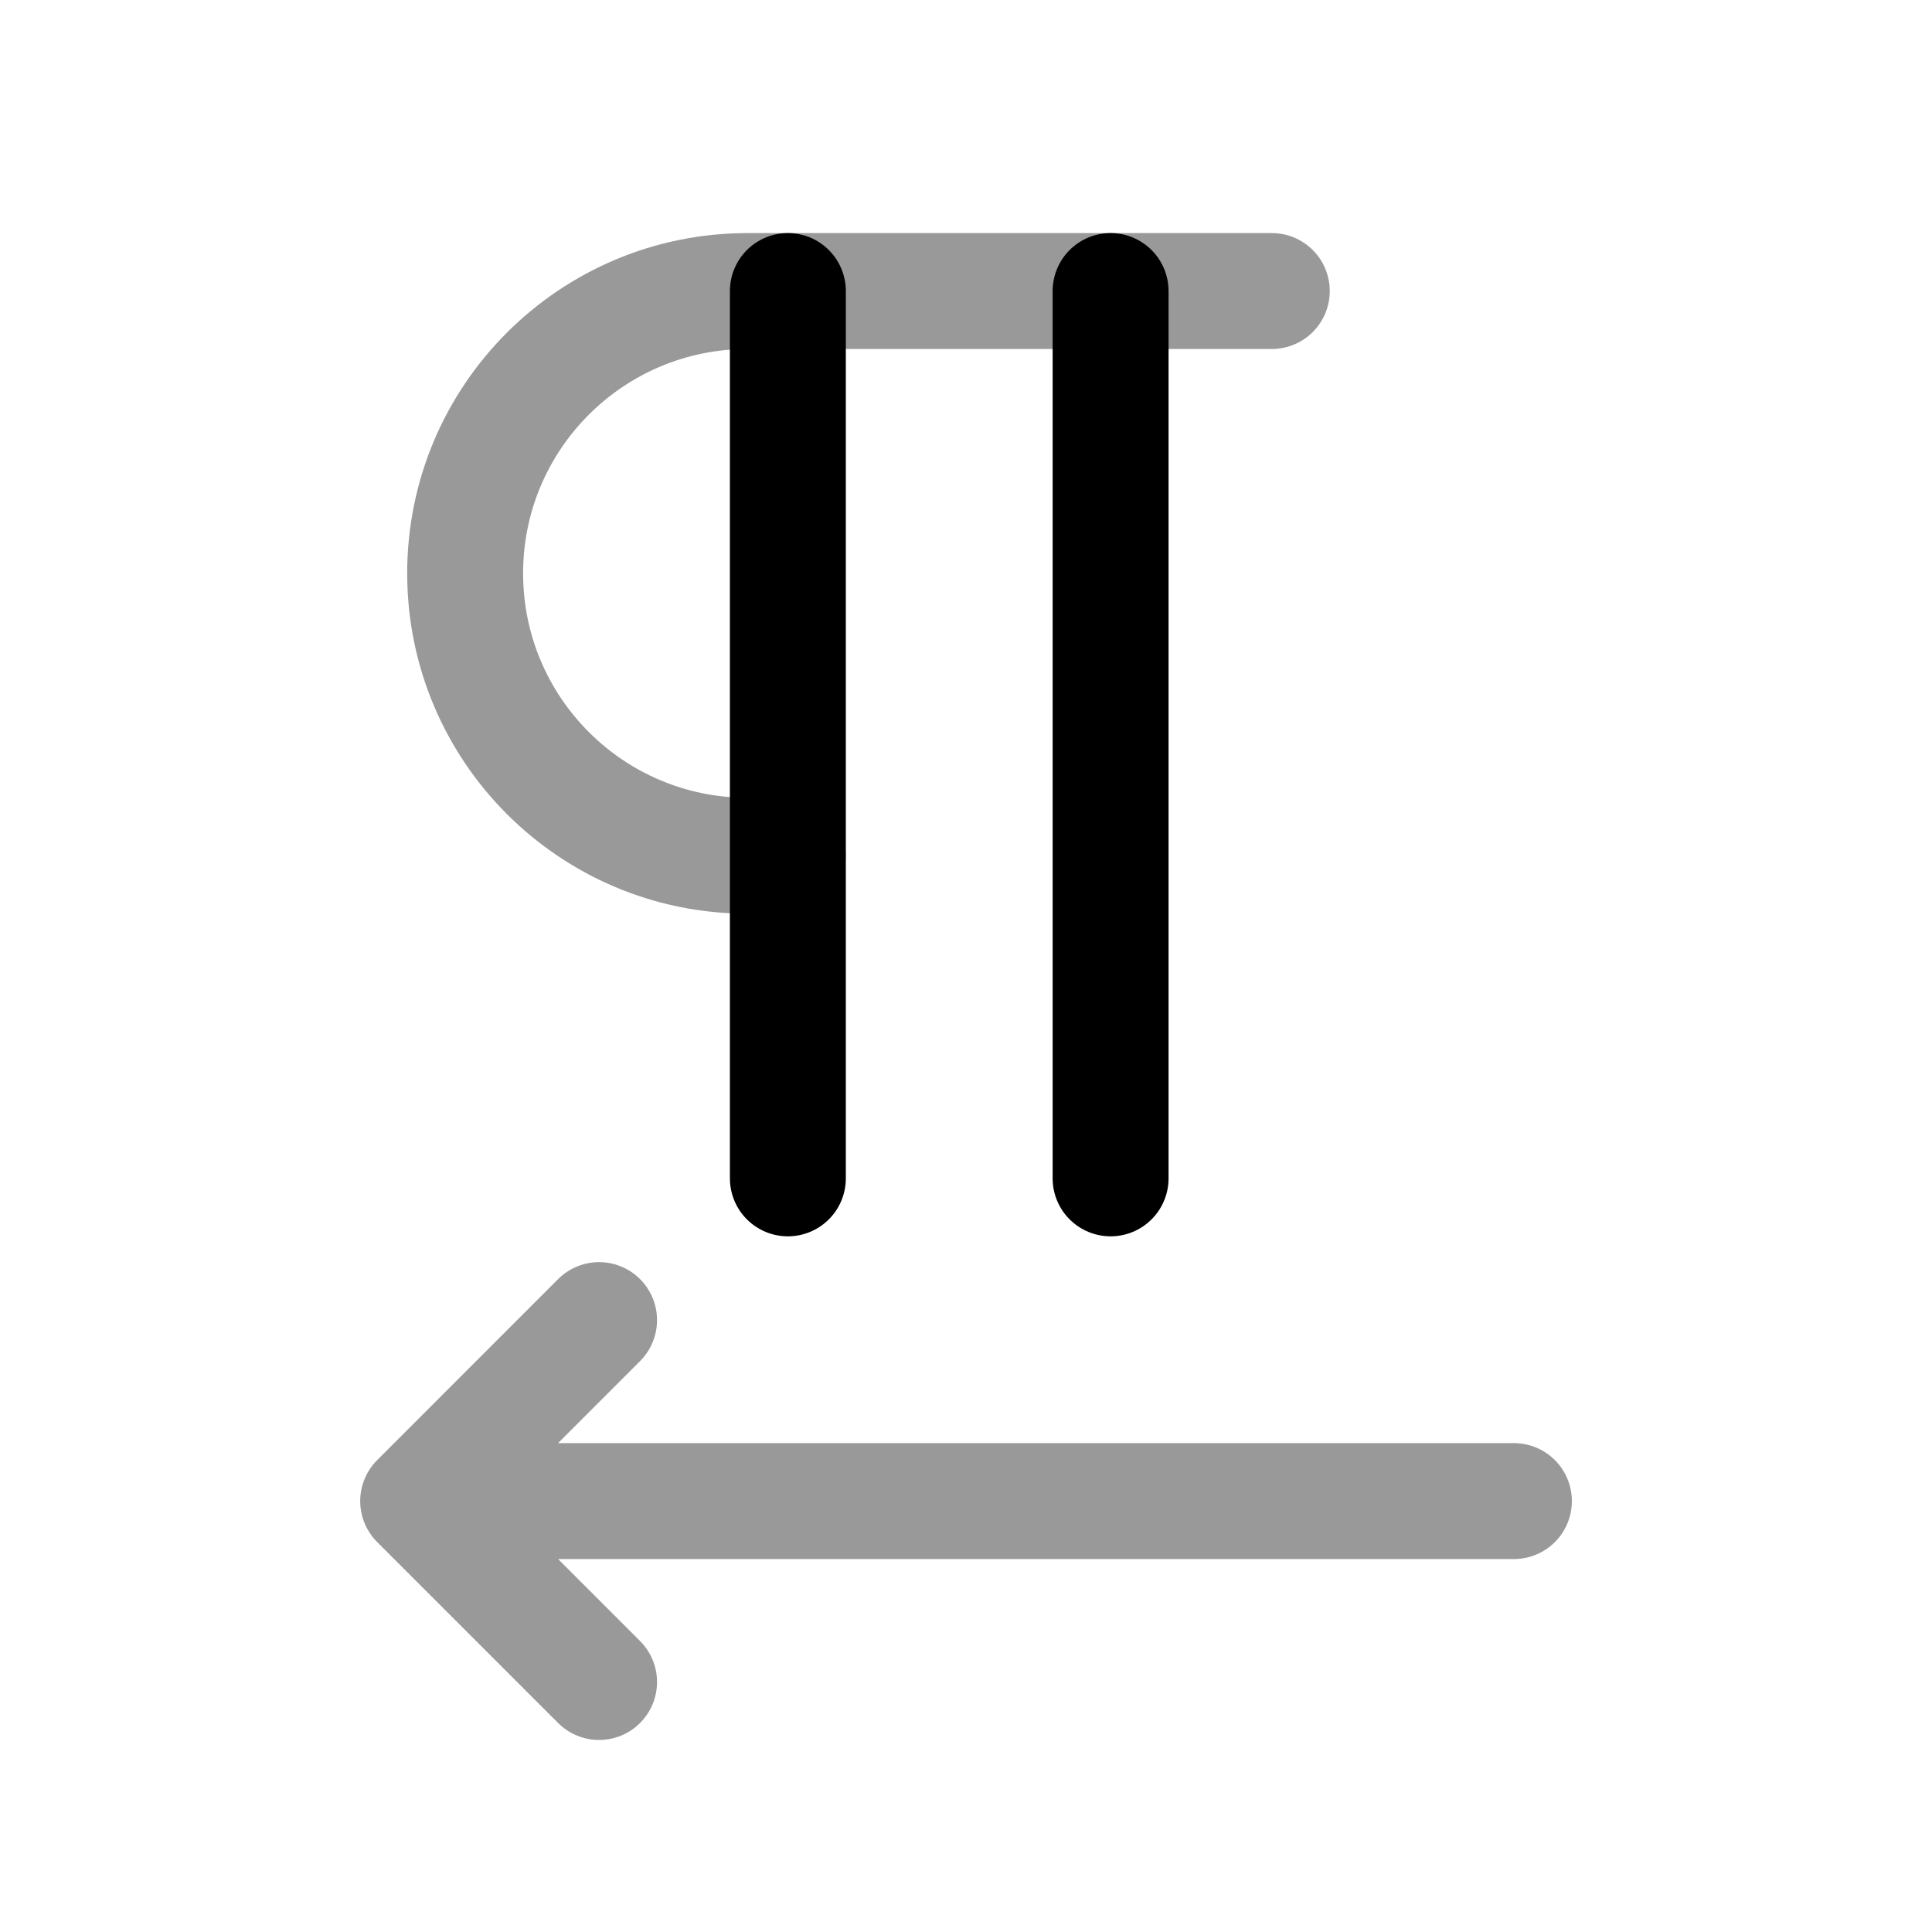<svg width="25" height="25" viewBox="0 0 25 25" fill="none" xmlns="http://www.w3.org/2000/svg">
<path opacity="0.4" d="M19.59 19.424H5.411M5.411 19.424L7.752 21.765M5.411 19.424L7.752 17.082" stroke="black" stroke-width="1.5" stroke-linecap="round" stroke-linejoin="round"/>
<path opacity="0.4" d="M16.457 3.766H9.672C7.654 3.766 6.019 5.401 6.019 7.419C6.019 9.437 7.654 11.073 9.672 11.073H10.194" stroke="black" stroke-width="1.5" stroke-linecap="round" stroke-linejoin="round"/>
<path d="M14.371 15.248V3.766" stroke="black" stroke-width="1.5" stroke-linecap="round" stroke-linejoin="round"/>
<path d="M10.195 15.248V3.766" stroke="black" stroke-width="1.5" stroke-linecap="round" stroke-linejoin="round"/>
</svg>